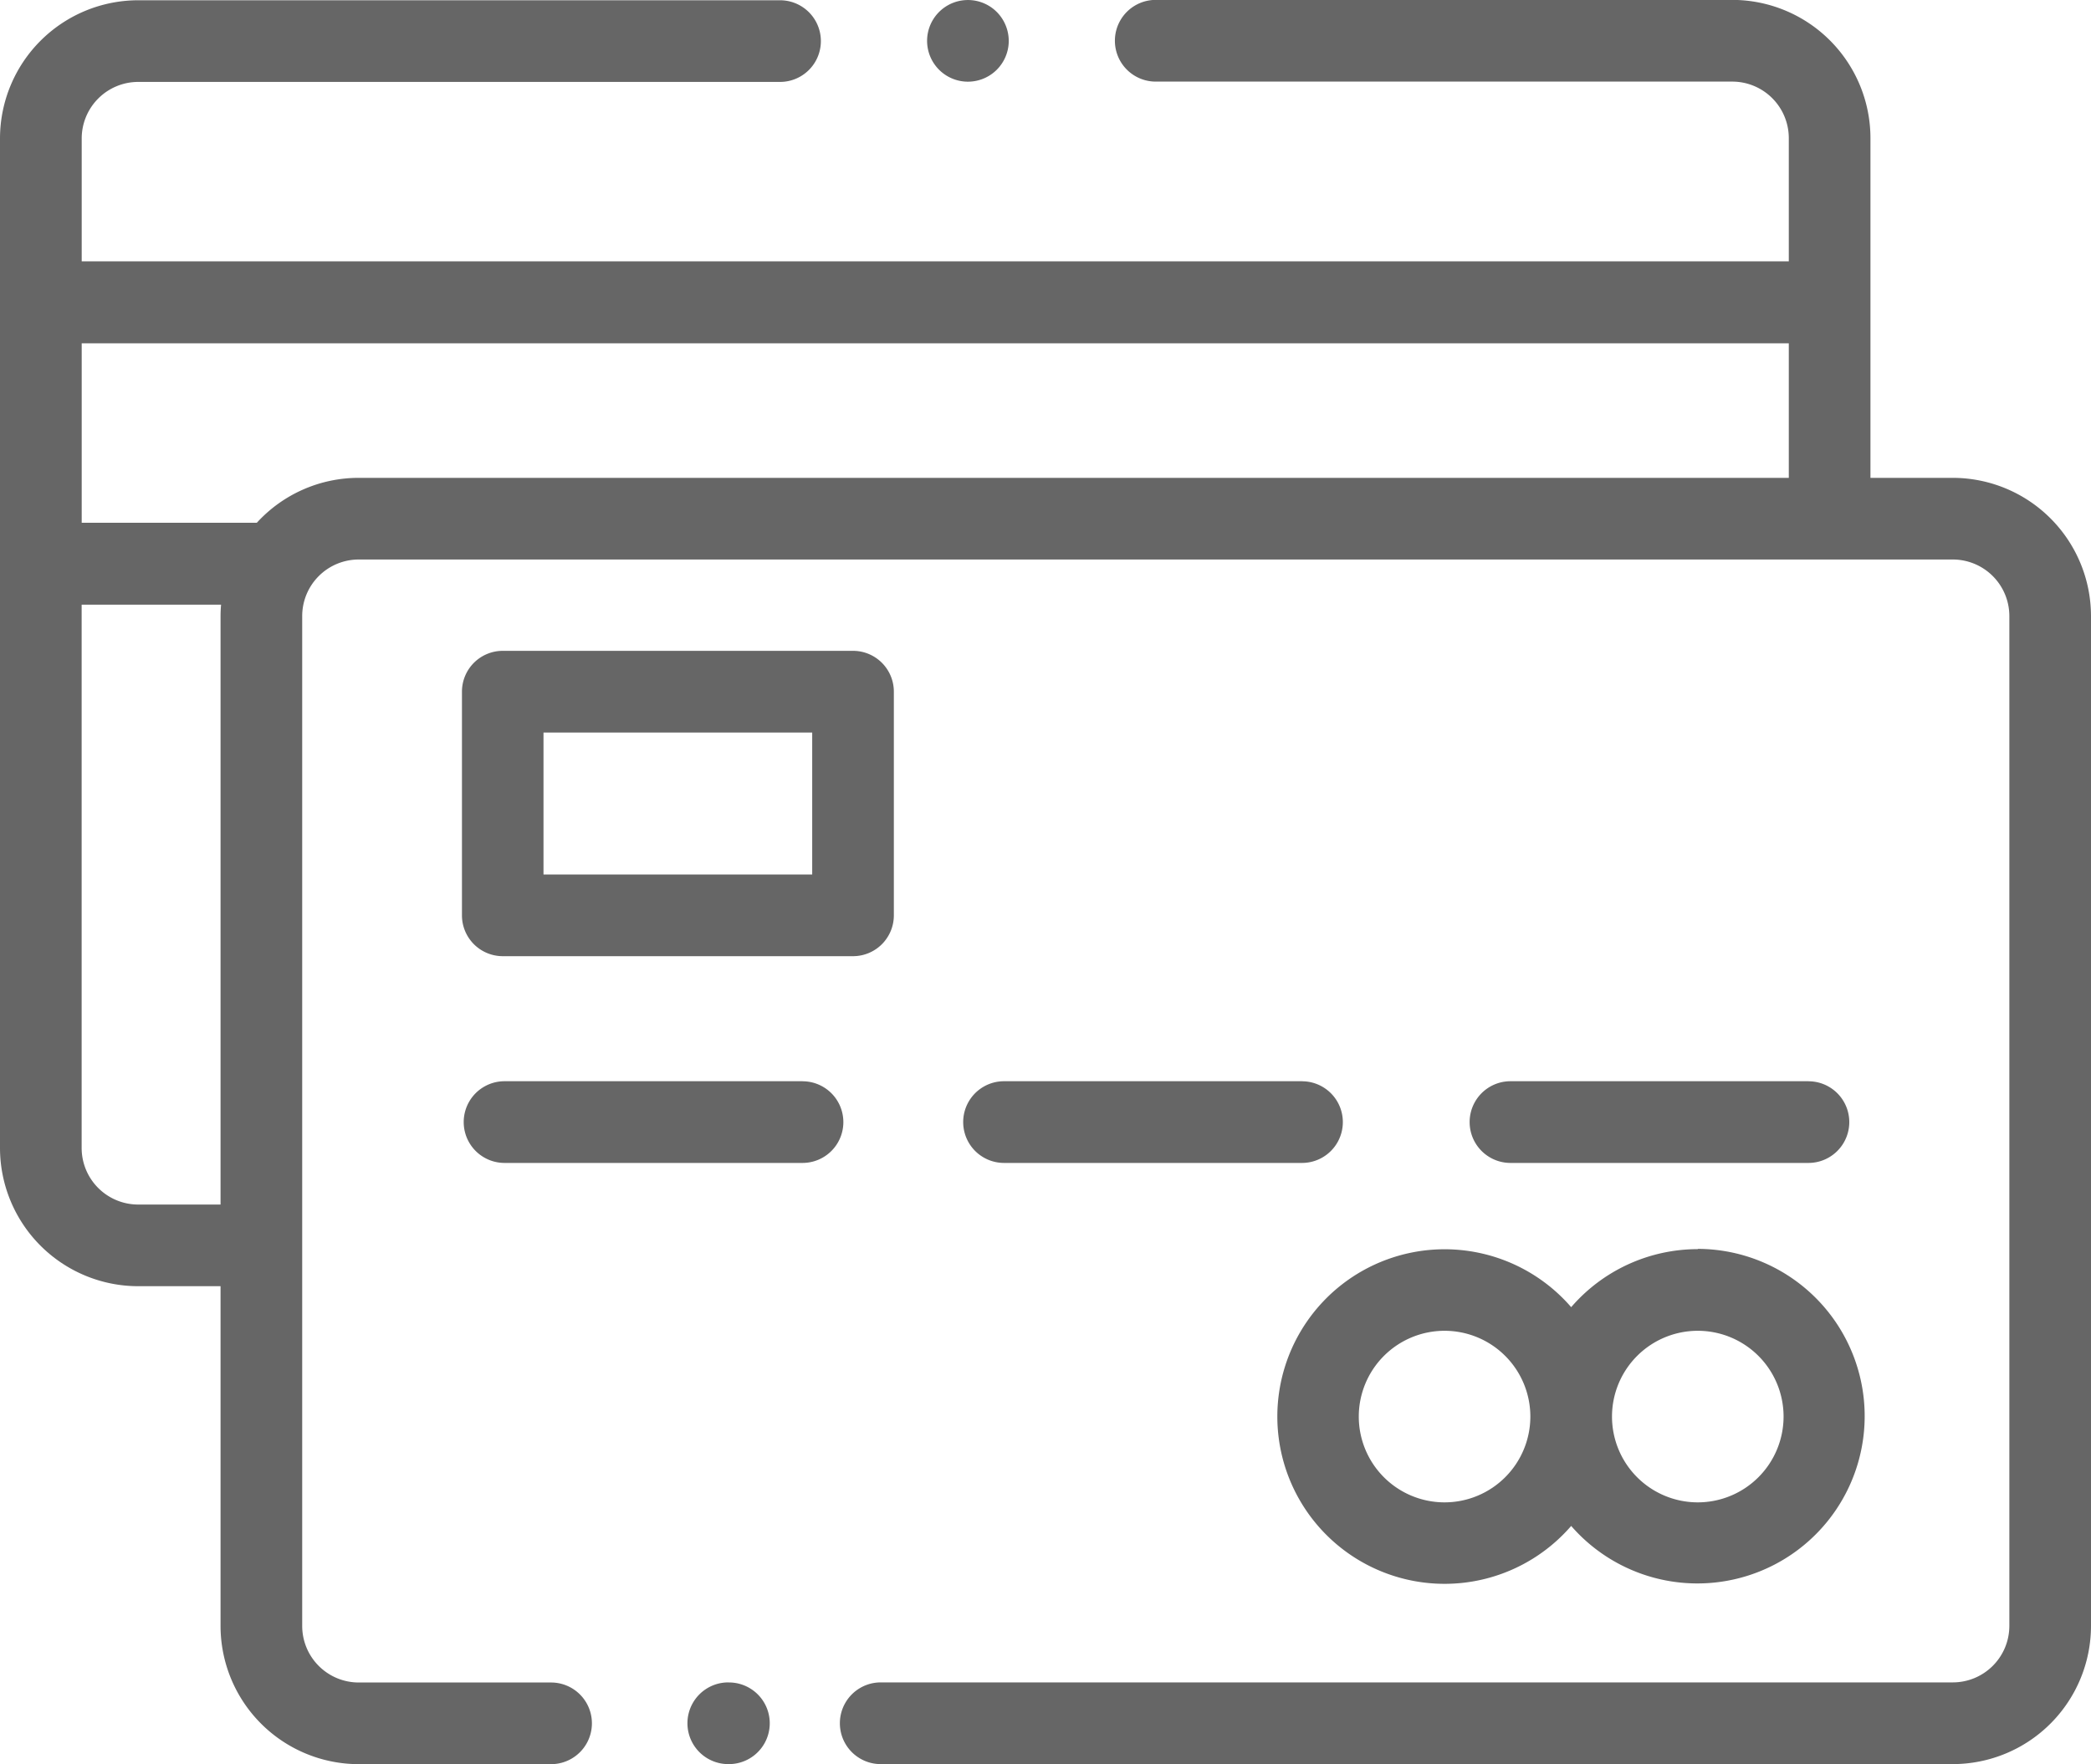 <svg xmlns="http://www.w3.org/2000/svg" width="40" height="33.745" viewBox="0 0 40 33.745"><g transform="translate(0 -40.031)"><g transform="translate(8.872 60.714)"><path d="M120.037,304.779h-5.7a.781.781,0,0,0,0,1.563h5.7a.781.781,0,0,0,0-1.562Z" transform="translate(-113.557 -304.779)" fill="#666"/></g><g transform="translate(18.427 60.714)"><path d="M242.346,304.779h-5.7a.781.781,0,1,0,0,1.563h5.7a.781.781,0,0,0,0-1.562Z" transform="translate(-235.866 -304.779)" fill="#666"/></g><g transform="translate(28.115 60.714)"><path d="M366.348,304.779h-5.7a.781.781,0,0,0,0,1.563h5.7a.781.781,0,0,0,0-1.562Z" transform="translate(-359.868 -304.779)" fill="#666"/></g><g transform="translate(24.431 63.926)"><path d="M320.76,345.89a3.2,3.2,0,0,0-2.422,1.11,3.2,3.2,0,1,0,0,4.185,3.2,3.2,0,1,0,2.422-5.3Zm-4.844,4.844a1.641,1.641,0,1,1,1.641-1.641A1.642,1.642,0,0,1,315.916,350.734Zm4.844,0a1.641,1.641,0,1,1,1.641-1.641A1.642,1.642,0,0,1,320.76,350.734Z" transform="translate(-312.713 -345.89)" fill="#666"/></g><g transform="translate(8.834 52.481)"><path d="M120.557,199.392h-6.7a.781.781,0,0,0-.781.781v4.279a.781.781,0,0,0,.781.781h6.7a.781.781,0,0,0,.781-.781v-4.279A.781.781,0,0,0,120.557,199.392Zm-.781,4.279h-5.14v-2.716h5.14Z" transform="translate(-113.073 -199.392)" fill="#666"/></g><g transform="translate(13.151 72.214)"><path d="M169.125,451.969h-.012a.781.781,0,1,0,0,1.563h.012a.781.781,0,0,0,0-1.562Z" transform="translate(-168.332 -451.969)" fill="#666"/></g><g transform="translate(0 40.031)"><path d="M37.357,49.174H35.781v-6.5a2.646,2.646,0,0,0-2.643-2.643H22.109a.781.781,0,0,0,0,1.563H33.138a1.082,1.082,0,0,1,1.081,1.081v2.357H1.563V42.676A1.082,1.082,0,0,1,2.643,41.6H14.922a.781.781,0,0,0,0-1.562H2.643A2.646,2.646,0,0,0,0,42.676V61.994a2.646,2.646,0,0,0,2.643,2.643H4.219v6.5a2.646,2.646,0,0,0,2.643,2.643h3.68a.781.781,0,0,0,0-1.562H6.862a1.082,1.082,0,0,1-1.081-1.081V51.817a1.082,1.082,0,0,1,1.081-1.081H37.357a1.082,1.082,0,0,1,1.081,1.081V71.135a1.082,1.082,0,0,1-1.081,1.081H16.848a.781.781,0,0,0,0,1.563H37.357A2.646,2.646,0,0,0,40,71.135V51.817A2.646,2.646,0,0,0,37.357,49.174ZM4.219,51.817V63.075H2.643a1.082,1.082,0,0,1-1.081-1.081V51.6H4.229C4.223,51.669,4.219,51.742,4.219,51.817Zm30-2.643H6.862a2.637,2.637,0,0,0-1.949.859H1.563V46.6H34.219Z" transform="translate(0 -40.033)" fill="#666"/></g><g transform="translate(17.734 40.031)"><path d="M228.334,40.26a.781.781,0,1,0,.229.552A.787.787,0,0,0,228.334,40.26Z" transform="translate(-227 -40.031)" fill="#666"/></g></g></svg>